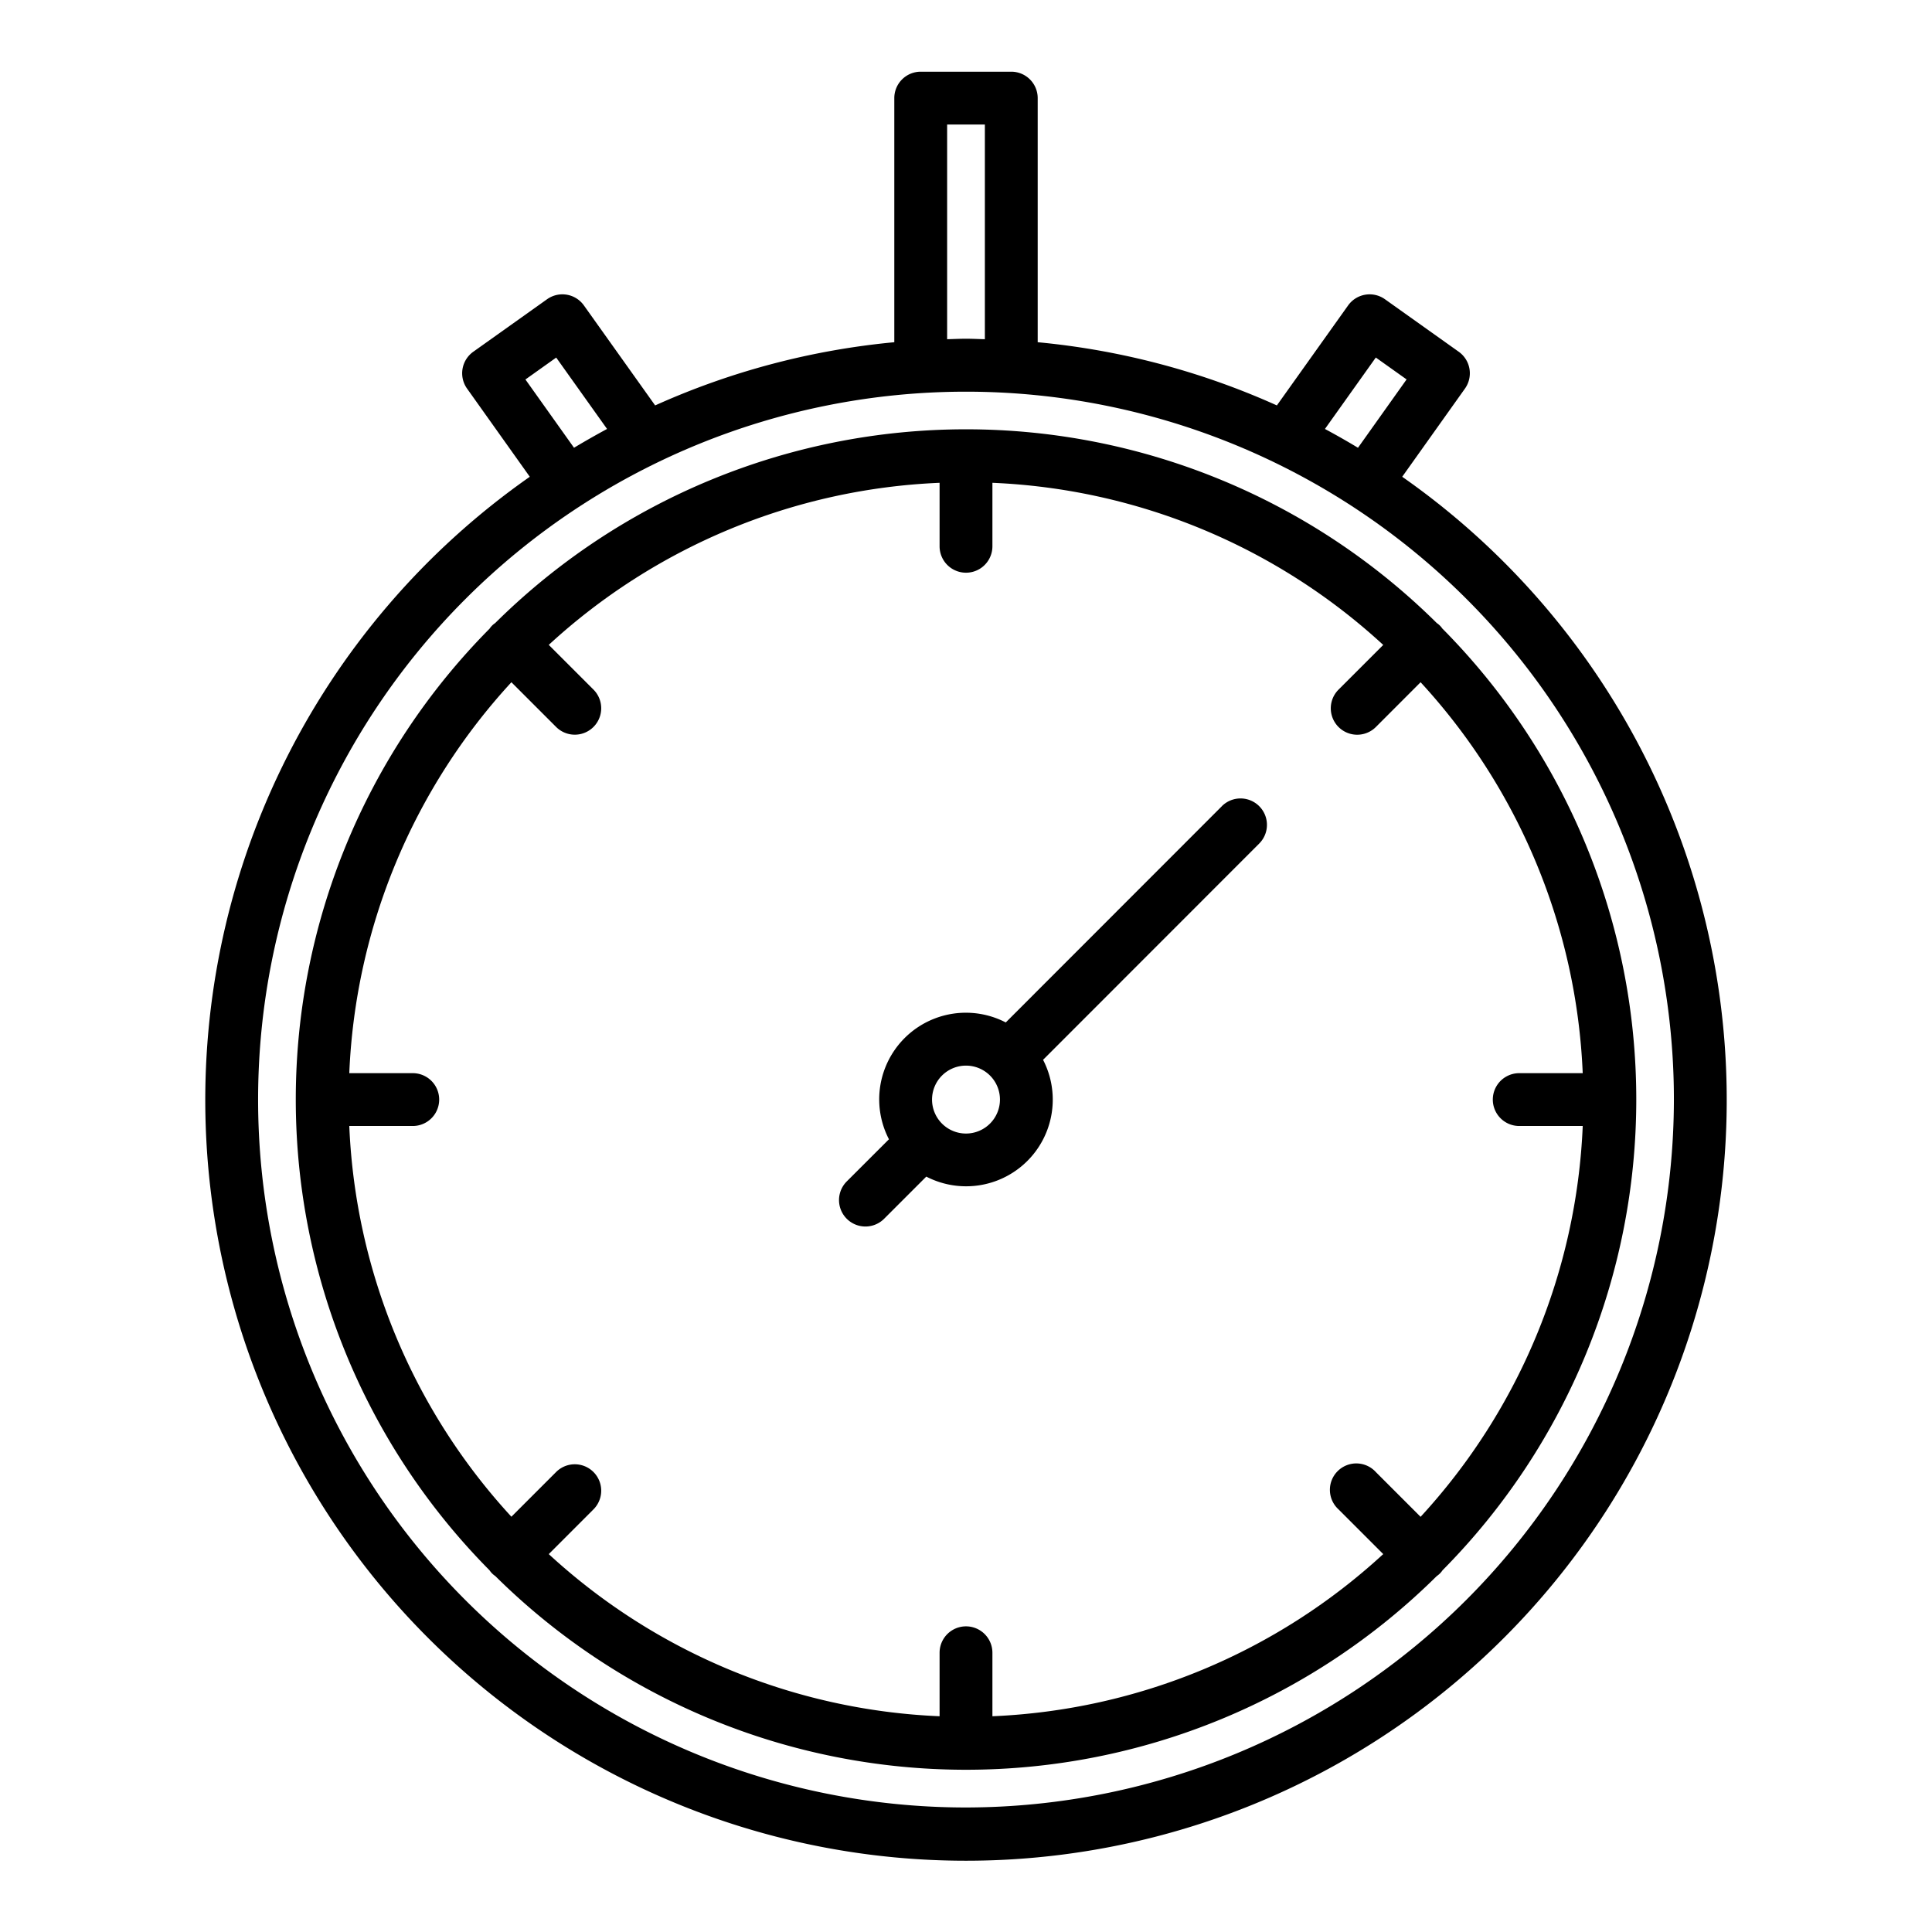 <?xml version="1.0"?>
<svg xmlns="http://www.w3.org/2000/svg" id="Layer_1" data-name="Layer 1" viewBox="0 0 128 128" width="512" height="512"><title>STOPWATCH</title><path d="M92.9,31.587l4.157-5.842a1.75,1.75,0,0,0-.411-2.44l-4.89-3.48a1.751,1.751,0,0,0-2.44.41l-4.72,6.625A49.985,49.985,0,0,0,68.75,22.673V6.5A1.75,1.75,0,0,0,67,4.75H61A1.75,1.75,0,0,0,59.25,6.5V22.673A49.985,49.985,0,0,0,43.405,26.86l-4.72-6.625a1.75,1.75,0,0,0-2.44-.41l-4.89,3.48a1.75,1.75,0,0,0-.411,2.44L35.1,31.587a50.4,50.4,0,1,0,57.8,0Zm-1.749-7.9,2.039,1.451L89.97,29.666q-1.077-.65-2.189-1.246ZM62.75,8.25h2.5V22.474c-.417-.01-.831-.032-1.25-.032s-.833.021-1.25.032ZM34.811,25.142,36.85,23.69l3.369,4.729q-1.111.6-2.189,1.246ZM64,119.75a46.9,46.9,0,1,1,46.9-46.9A46.957,46.957,0,0,1,64,119.75Z"/><path d="M95.565,41.653a1.325,1.325,0,0,0-.373-.373,44.314,44.314,0,0,0-62.385,0,1.325,1.325,0,0,0-.373.373,44.313,44.313,0,0,0,0,62.384,1.345,1.345,0,0,0,.379.379,44.312,44.312,0,0,0,62.378,0,1.345,1.345,0,0,0,.379-.379,44.313,44.313,0,0,0,0-62.384ZM100.654,74.6h4.206a40.744,40.744,0,0,1-10.742,25.893l-2.962-2.962A1.75,1.75,0,1,0,88.681,100l2.962,2.962A40.742,40.742,0,0,1,65.75,113.706V109.5a1.75,1.75,0,0,0-3.5,0v4.206a40.742,40.742,0,0,1-25.893-10.742L39.319,100a1.75,1.75,0,1,0-2.475-2.475l-2.962,2.962A40.744,40.744,0,0,1,23.141,74.6h4.206a1.75,1.75,0,1,0,0-3.5H23.141A40.742,40.742,0,0,1,33.882,45.2l2.962,2.962a1.75,1.75,0,0,0,2.475-2.475l-2.962-2.962A40.743,40.743,0,0,1,62.25,31.987v4.206a1.75,1.75,0,0,0,3.5,0V31.987A40.743,40.743,0,0,1,91.643,42.729L88.681,45.69a1.75,1.75,0,1,0,2.475,2.475L94.118,45.2A40.742,40.742,0,0,1,104.859,71.1h-4.206a1.75,1.75,0,1,0,0,3.5Z"/><path d="M80.952,53.413,66.634,67.74a5.741,5.741,0,0,0-7.739,7.74L56.1,78.272a1.75,1.75,0,1,0,2.475,2.475l2.794-2.794a5.741,5.741,0,0,0,7.737-7.737l14.32-14.329a1.75,1.75,0,1,0-2.476-2.475ZM64,75.1a2.25,2.25,0,1,1,2.25-2.25A2.253,2.253,0,0,1,64,75.1Z"/></svg>
